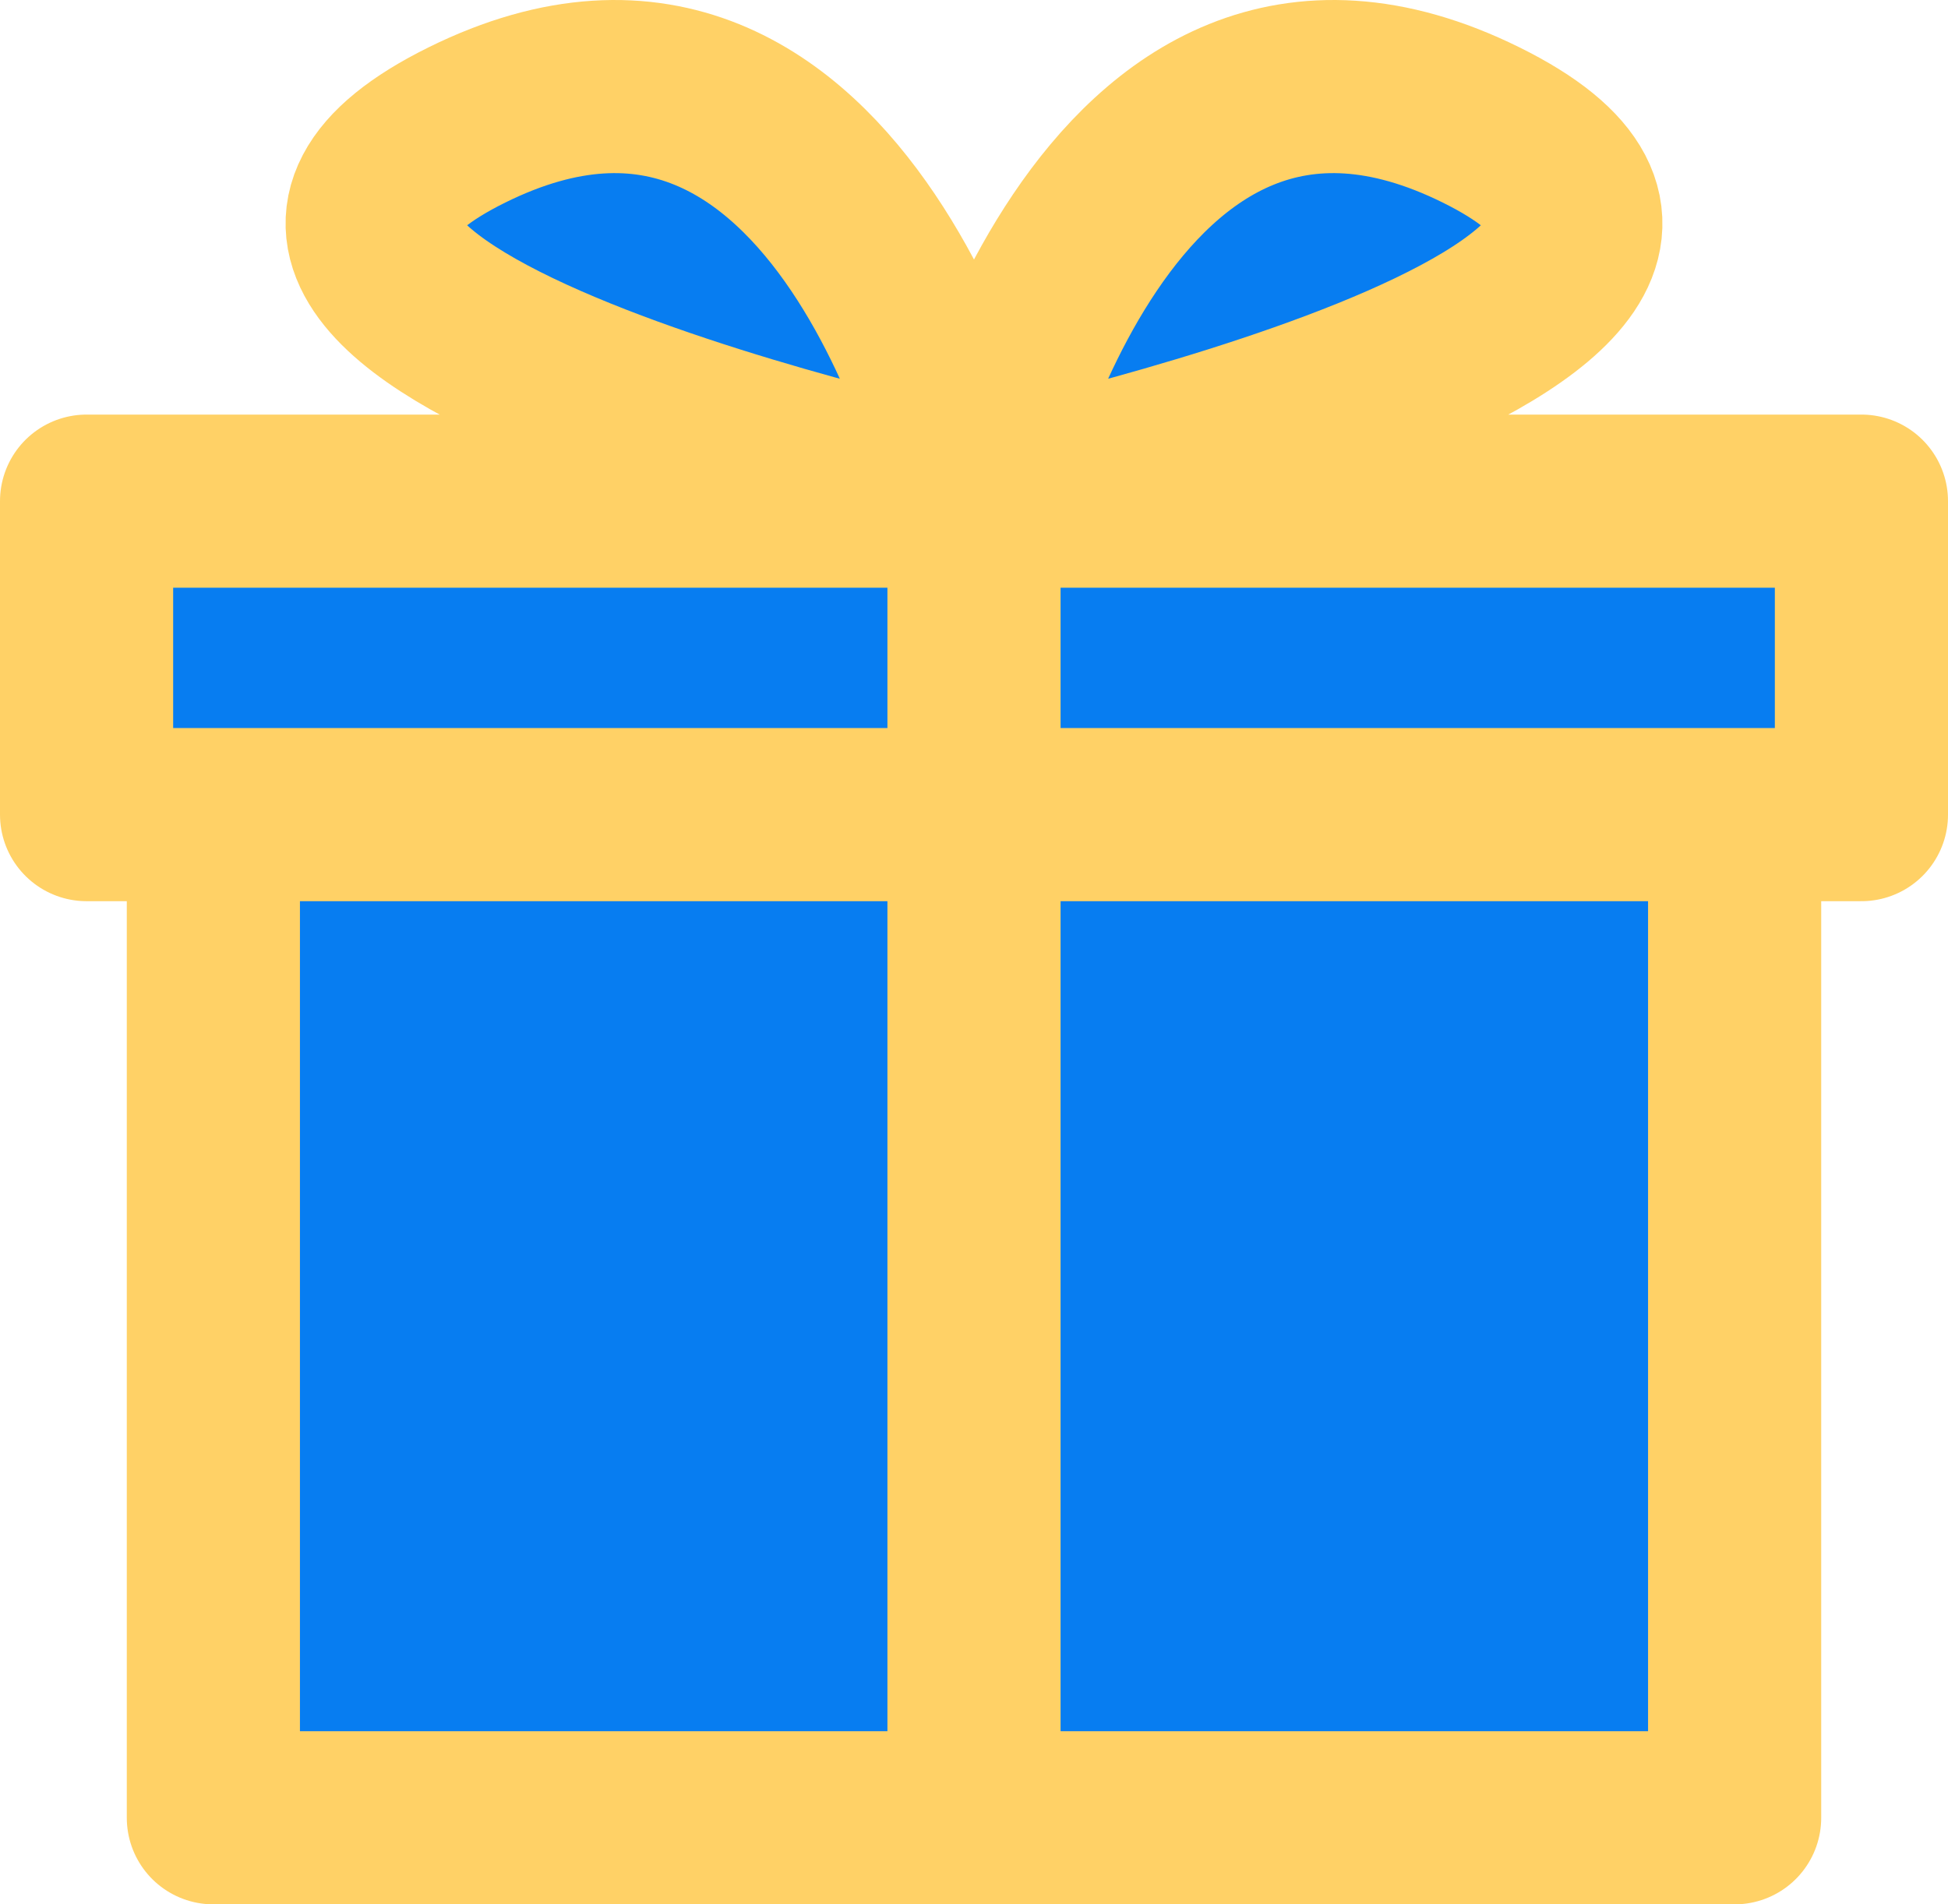 
    <svg width="45" height="44" viewBox="0 0 45 44" fill="none" xmlns="http://www.w3.org/2000/svg">
<path d="M4.929 18.822V42H40.071V18.822M2 11.579V18.822H43V11.579H2ZM22.5 11.579C22.5 11.579 19.571 -1.459 10.786 2.887C2 7.233 22.5 11.579 22.5 11.579C22.5 11.579 25.429 -1.459 34.214 2.887C43 7.233 22.5 11.579 22.5 11.579ZM22.5 11.579V42V11.579Z" fill="#077DF1"/>
<path d="M4.929 18.822V42H40.071V18.822M22.5 11.579C22.5 11.579 19.571 -1.459 10.786 2.887C2 7.233 22.5 11.579 22.5 11.579ZM22.5 11.579C22.5 11.579 25.429 -1.459 34.214 2.887C43 7.233 22.5 11.579 22.5 11.579ZM22.5 11.579V42M2 11.579V18.822H43V11.579H2Z" stroke="#FFD166" stroke-width="4" stroke-linecap="round" stroke-linejoin="round"/>
</svg>
